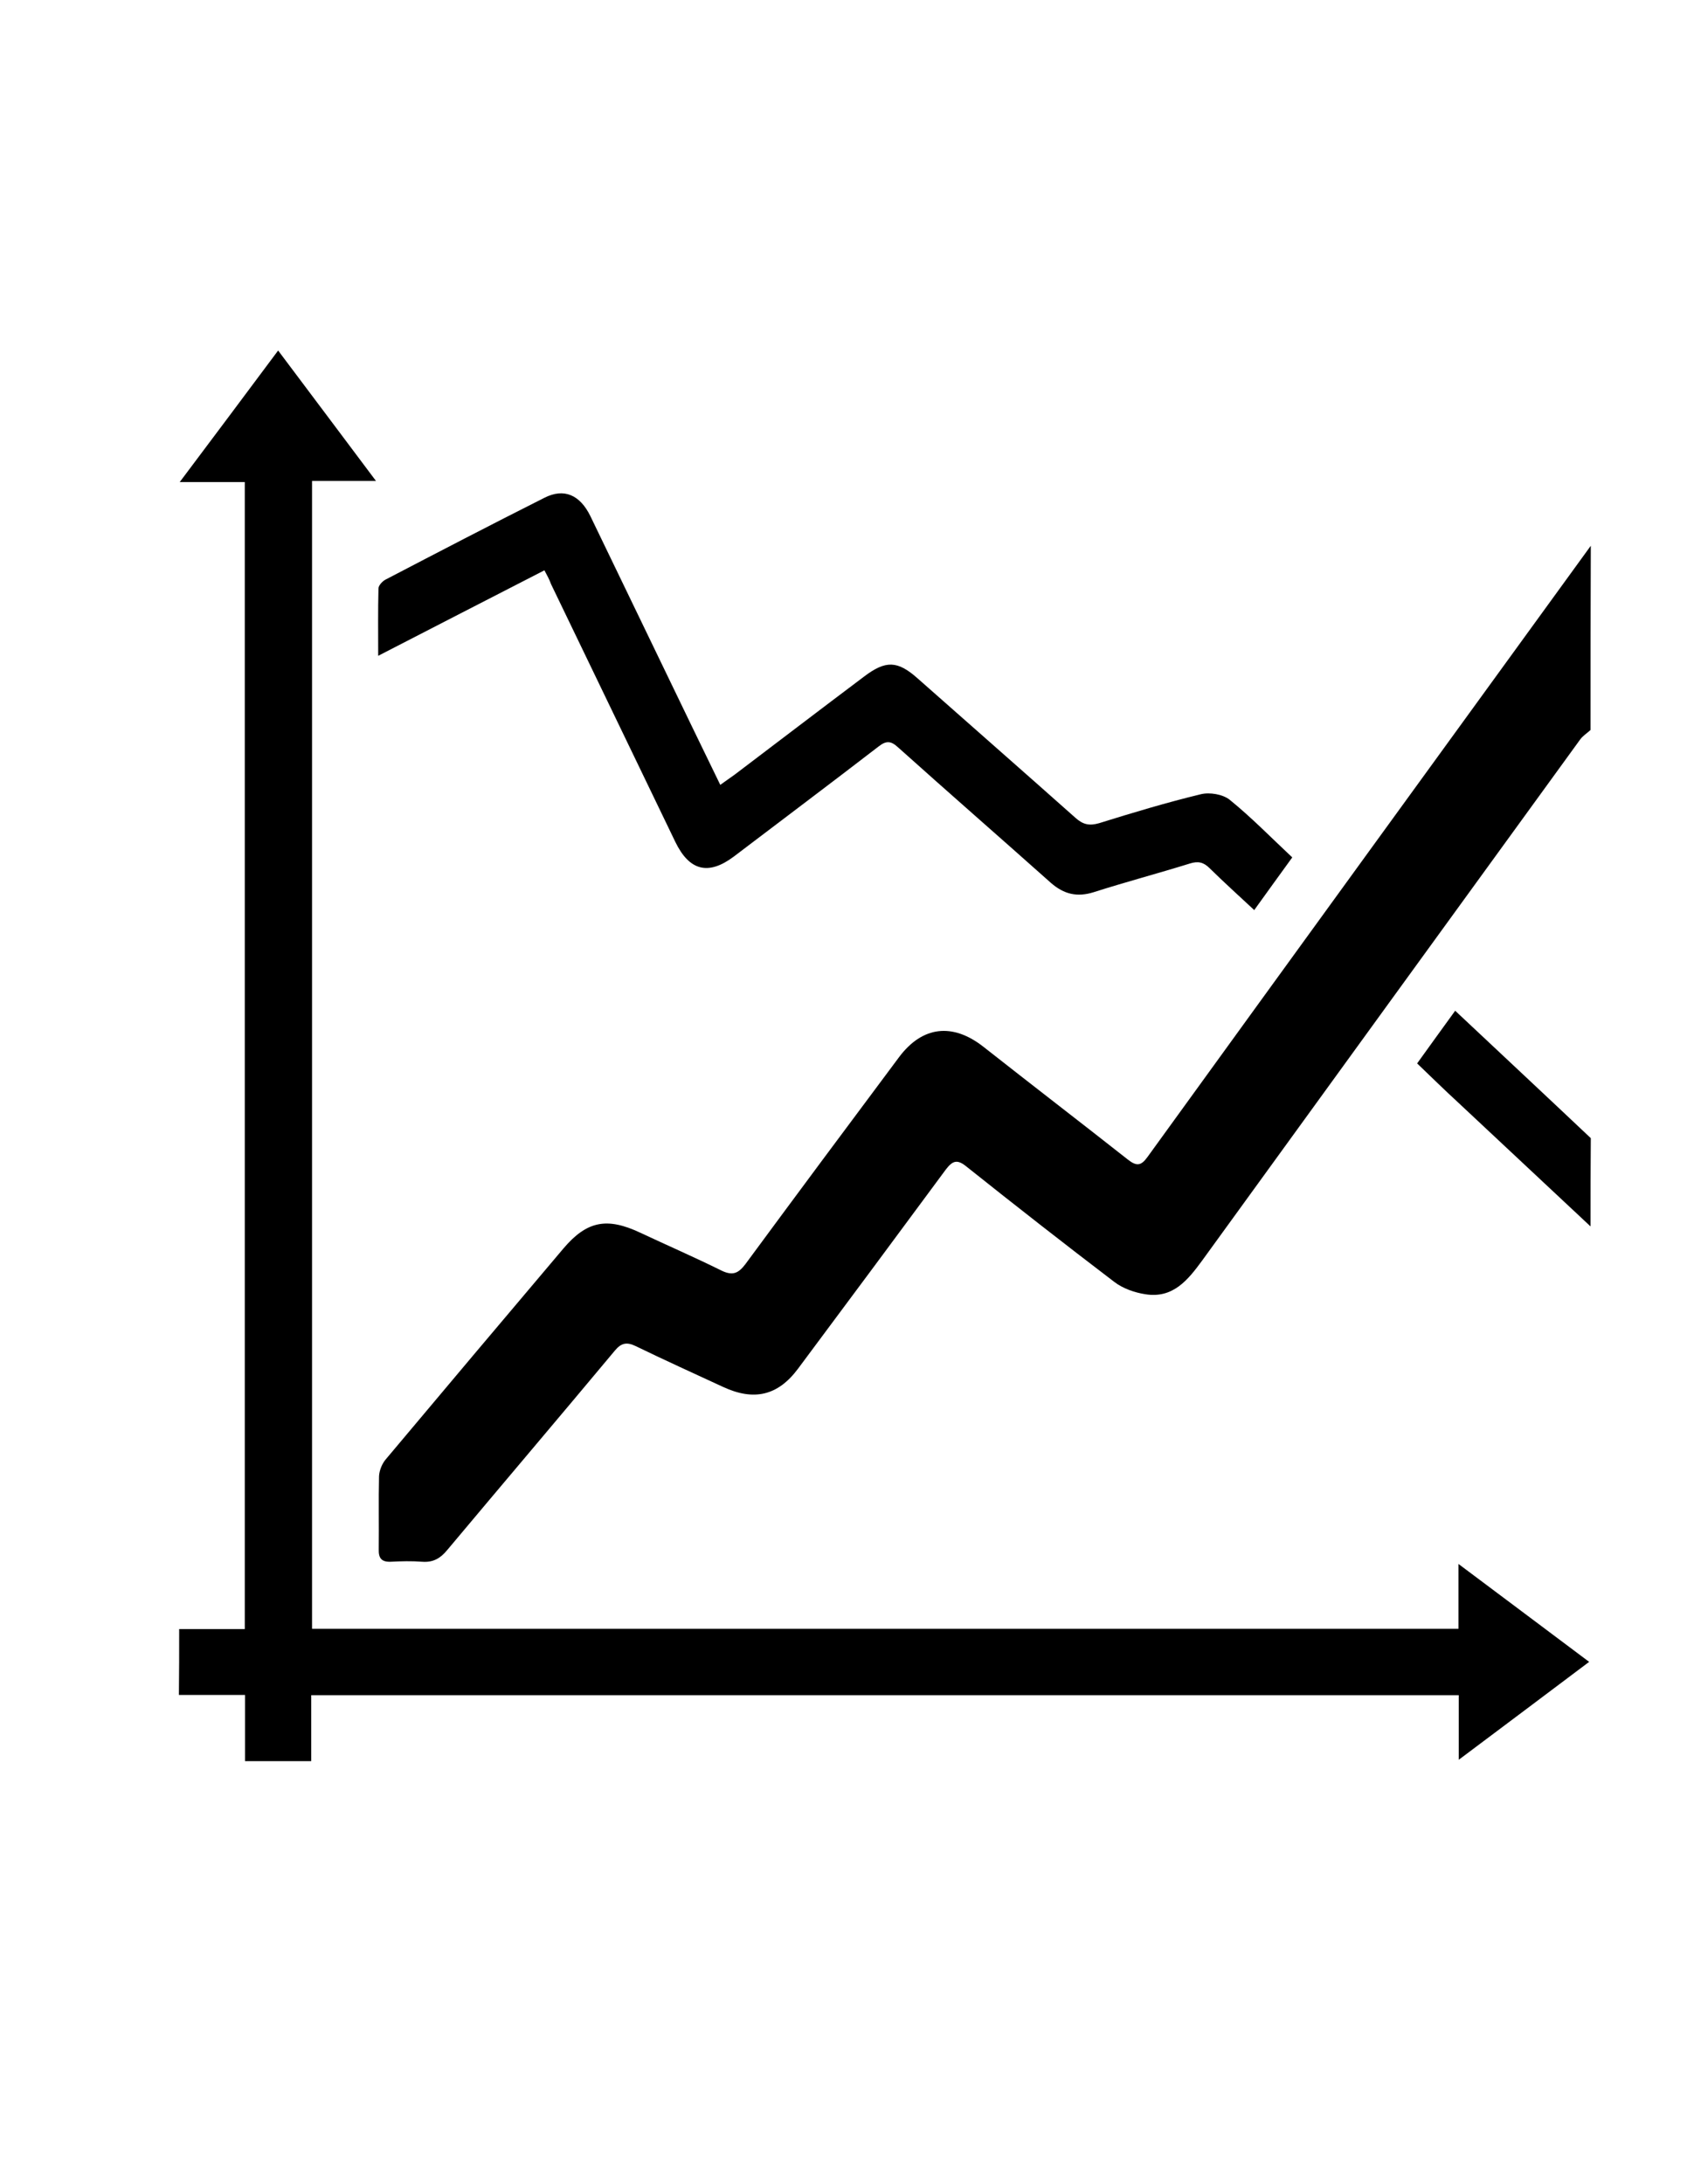 <?xml version="1.0" encoding="utf-8"?>
<!-- Generator: Adobe Illustrator 19.0.0, SVG Export Plug-In . SVG Version: 6.00 Build 0)  -->
<svg version="1.1" id="Calque_1" xmlns="http://www.w3.org/2000/svg" xmlns:xlink="http://www.w3.org/1999/xlink" x="0px" y="0px"
	 viewBox="0 0 612 792" style="enable-background:new 0 0 612 792;" xml:space="preserve">
<g>
	<path d="M577,264.7c-1.3,1.2-2.8,2.1-3.8,3.5c-45.7,62.9-91.4,125.9-137.1,188.9c-5.2,7.1-10.6,13.8-20.6,12.2
		c-3.9-0.6-8.2-2.1-11.3-4.5c-18-13.7-35.9-27.7-53.6-41.8c-3.3-2.7-5-2.2-7.5,1.1c-17.8,24.1-35.7,48.2-53.6,72.2
		c-7.3,9.8-16,11.8-27.2,6.6c-10.6-4.9-21.2-9.7-31.7-14.8c-3.3-1.6-5.3-1.1-7.6,1.7c-20.2,24.2-40.6,48.2-60.8,72.3
		c-2.4,2.9-5,4.5-9,4.2c-3.8-0.3-7.7-0.2-11.5,0c-3.3,0.1-4.4-1.3-4.3-4.5c0.1-8.8-0.1-17.7,0.1-26.5c0.1-2.1,1.1-4.6,2.5-6.2
		c21.4-25.5,42.9-51,64.4-76.4c8.5-10,15.8-11.4,27.9-5.7c9.8,4.6,19.7,8.9,29.4,13.7c4.1,2,6.2,1,8.7-2.3
		c18.5-25.1,37.1-50.1,55.7-75c8.5-11.4,19.5-12.6,30.7-3.8c17.4,13.7,35,27.2,52.4,40.9c3.2,2.5,4.8,2.2,7.1-1
		c53.5-73.9,107.2-147.8,160.8-221.6C577,220,577,242.4,577,264.7z"/>
	<path d="M65,590.7c7.8,0,15.6,0,23.8,0c0-138.5,0-276.9,0-415.9c-7.2,0-14.6,0-23.6,0c12.3-16.4,23.8-31.7,35.7-47.7
		c11.9,15.8,23.4,31.2,35.5,47.3c-8.3,0-15.6,0-23.2,0c0,138.9,0,277.4,0,416.2c138.5,0,276.9,0,415.9,0c0-7.5,0-14.9,0-23.5
		c16.2,12.1,31.5,23.6,47.4,35.5c-15.7,11.8-31,23.3-47.3,35.5c0-8.4,0-15.7,0-23.4c-139,0-277.4,0-416.3,0c0,8,0,16,0,23.9
		c-8,0-16,0-24,0c0-7.9,0-15.8,0-24c-8.2,0-16.1,0-24,0C65,606.7,65,598.7,65,590.7z"/>
	<path d="M577,444.7c-16-15-32.1-30-48.1-45c-4.9-4.5-9.7-9.2-14.8-14.1c4.5-6.2,8.9-12.4,13.8-19.1c16.5,15.5,32.9,30.8,49.2,46.2
		C577,423.4,577,434,577,444.7z"/>
	<path d="M197.5,206.8c-20,10.3-39.8,20.4-60.3,31c0-8.6-0.1-16.5,0.1-24.4c0-1.1,1.4-2.6,2.5-3.2c19.2-10,38.4-20,57.7-29.7
		c7.1-3.6,12.9-1.1,16.7,6.7c12.3,25.5,24.6,50.9,36.9,76.4c3.3,6.9,6.7,13.7,10.2,21c2-1.4,3.6-2.6,5.2-3.7
		c15.7-11.9,31.3-23.8,47-35.6c7.8-5.9,12.1-5.8,19.4,0.7c19.1,16.9,38.3,33.7,57.3,50.6c2.7,2.4,5,2.9,8.5,1.9
		c12.2-3.8,24.5-7.5,36.9-10.5c3.2-0.8,8,0,10.5,2c7.9,6.4,15,13.7,22.7,20.9c-4.6,6.4-9.1,12.5-13.8,19.1
		c-5.6-5.2-11-10.1-16.2-15.2c-2.2-2.2-4.2-2.6-7.1-1.7c-11.6,3.6-23.3,6.7-34.9,10.4c-6,1.9-10.8,0.8-15.6-3.4
		c-18.4-16.4-37-32.6-55.4-49.1c-2.6-2.4-4.3-2.5-7.1-0.3c-17.4,13.4-35,26.6-52.5,39.9c-9.2,6.9-16.1,5.2-21.2-5.3
		c-15-31.2-30.1-62.3-45.1-93.5C199.3,210.1,198.5,208.7,197.5,206.8z"/>
</g>
</svg>
